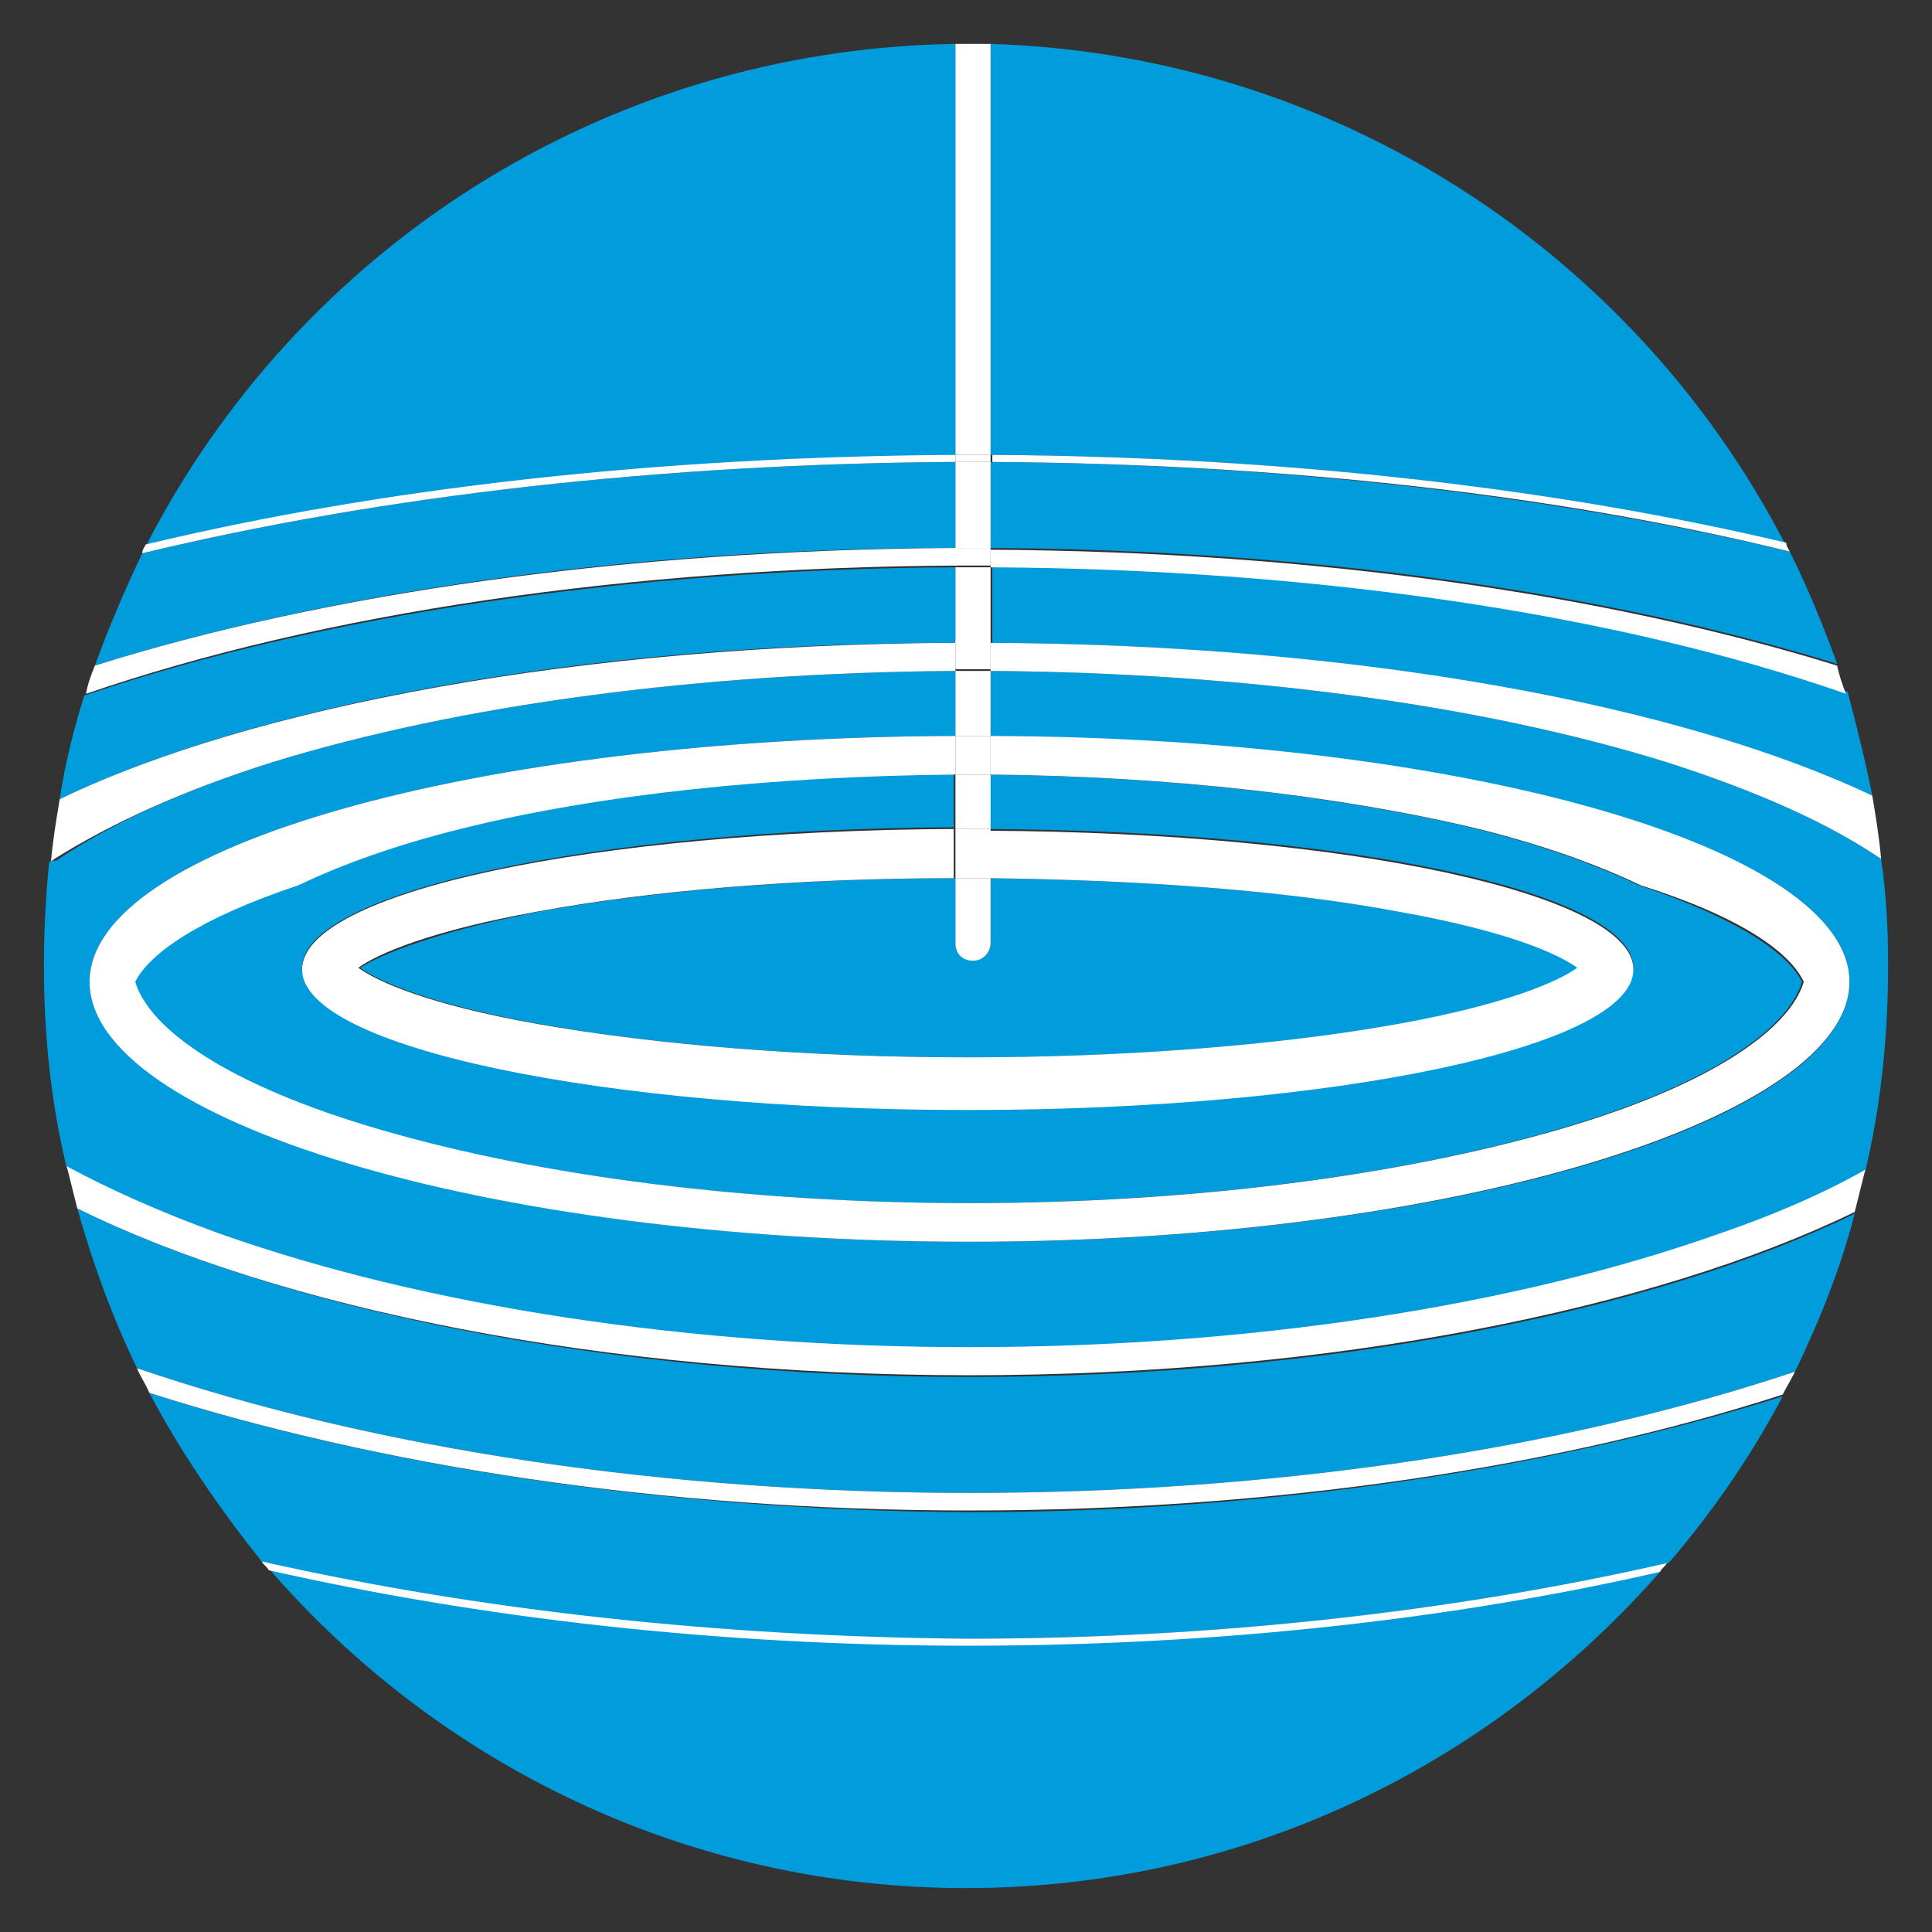<?xml version="1.0" encoding="utf-8"?>
<!-- Generator: Adobe Illustrator 22.1.0, SVG Export Plug-In . SVG Version: 6.00 Build 0)  -->
<svg version="1.1" id="Layer_1" xmlns="http://www.w3.org/2000/svg" xmlns:xlink="http://www.w3.org/1999/xlink" x="0px" y="0px"
	 viewBox="0 0 110 110" style="enable-background:new 0 0 110 110;" xml:space="preserve">
<rect x="0" y="0" width="110" height="110" fill="#333333" stroke="none"/>
<style type="text/css">
	.st0{fill:#009CDC;}
	.st1{fill:#FFFFFF;}
	.st2{fill:none;}
</style>
<g>
	<g>
		<path class="st0" d="M15.3,89.3c9.6,11.1,23.8,18.2,39.7,18.2c15.8,0,29.9-7,39.6-18.1c-11.8,2.6-25.2,4.2-39.4,4.2
			C40.8,93.6,27.3,92,15.3,89.3z"/>
		<path class="st0" d="M20.5,55.1c1.1,0.8,4.1,2.1,10.2,3.2c6.7,1.2,15.4,1.9,24.5,1.9s17.7-0.7,24.5-1.9c6.2-1.1,9.1-2.4,10.2-3.2
			c-1.1-0.8-4.1-2.1-10.2-3.2C73.2,50.7,65,50.1,56.4,50v3.7c0,0.6-0.5,1-1,1s-1-0.5-1-1V50c-8.7,0-17.1,0.7-23.7,1.9
			C24.6,53.1,21.6,54.4,20.5,55.1z"/>
		<path class="st0" d="M54.4,32.3c-18.6,0.1-36.1,2.7-49.6,7.3c-0.6,1.9-1.1,3.9-1.4,5.9c11-5.3,29.7-8.9,51-8.9V32.3z"/>
		<path class="st0" d="M8.5,79.3c1.8,3.4,4,6.6,6.4,9.6c12.4,2.9,26.2,4.4,40.3,4.4c13.9,0,27.5-1.5,39.8-4.3
			c2.5-2.9,4.7-6.1,6.5-9.5c-12.7,4-28.8,6.6-46.3,6.6C37.5,86,21.2,83.4,8.5,79.3z"/>
		<path class="st0" d="M16.9,50.4c-5.7,1.8-8.5,3.8-9.3,5.5c0.8,2.7,5.3,5.9,13.9,8.4c9.3,2.7,21.2,4.2,33.6,4.2s24.4-1.5,33.6-4.2
			c8.6-2.5,13.1-5.7,13.9-8.4c-0.8-1.6-3.6-3.6-9.3-5.5c-2.5-1.2-5.6-2.3-9.2-3.2c-7.9-1.9-17.6-3-27.8-3.1v3.1
			c20.4,0.1,36.7,3.6,36.7,7.9c0,4.4-17,8-37.9,8s-37.9-3.6-37.9-8c0-4.3,16.5-7.9,37.1-8v-3.1c-10.3,0.1-20.2,1.1-28.2,3.1
			C22.6,48.1,19.5,49.2,16.9,50.4z"/>
		<path class="st0" d="M4.4,68.8c0.9,3.2,2,6.2,3.4,9.1C21.3,82.5,37.9,85,55.2,85c17.1,0,33.5-2.4,47-6.9c1.4-2.9,2.6-5.9,3.4-9
			c-11.3,5.5-29.7,9.3-50.4,9.3C34.2,78.4,15.7,74.4,4.4,68.8z"/>
		<path class="st0" d="M54.4,26.3c-16.7,0.1-32.6,1.9-46.3,5.2c-1,2.1-1.9,4.2-2.7,6.4c13-4.1,30.2-6.7,49-6.7V26.3z"/>
		<path class="st0" d="M54.4,2.5C34.3,2.8,16.9,14.3,8.3,31.1c13.3-3.2,29.1-5.1,46.1-5.1V2.5z"/>
		<path class="st0" d="M56.4,38.2v3.7c27.1,0.2,48.9,6.4,48.9,14c0,7.8-22.4,14.8-50.1,14.8S5.1,63.6,5.1,55.9
			c0-7.7,22-13.9,49.3-14v-3.7c-14.5,0.1-28.2,1.9-38.9,5.2c-5.1,1.6-9.2,3.5-12.3,5.6C3,49,2.9,49,2.8,49.1C2.6,51,2.5,53,2.5,55
			c0,3.9,0.4,7.8,1.3,11.5c2.4,1.3,5.3,2.6,8.6,3.8c11.8,4.2,27,6.5,42.8,6.5s31-2.3,42.8-6.5c3.1-1.1,5.9-2.3,8.2-3.6
			c0.9-3.8,1.3-7.7,1.3-11.7c0-2.1-0.1-4.1-0.4-6.1c-3.1-2.1-7.2-3.9-12.2-5.5C84.3,40.1,70.7,38.3,56.4,38.2z"/>
		<path class="st0" d="M56.4,31.2c18.5,0.1,35.3,2.6,48.2,6.6c-0.8-2.2-1.7-4.4-2.7-6.4c-13.5-3.2-29.1-5-45.5-5.1V31.2z"/>
		<path class="st0" d="M56.4,2.5v23.4c16.6,0.1,32.1,1.9,45.2,5C93.1,14.5,76.1,3.1,56.4,2.5z"/>
		<path class="st0" d="M56.4,36.6c20.8,0.1,39.2,3.6,50.2,8.7c-0.4-2-0.9-4-1.4-5.9c-13.3-4.5-30.5-7-48.7-7.2V36.6z"/>
		<path class="st1" d="M79.6,51.9c6.2,1.1,9.1,2.4,10.2,3.2c-1.1,0.8-4.1,2.1-10.2,3.2c-6.7,1.2-15.4,1.9-24.5,1.9
			s-17.7-0.7-24.5-1.9c-6.2-1.1-9.1-2.4-10.2-3.2c1.1-0.8,4.1-2.1,10.2-3.2c6.5-1.2,14.9-1.9,23.7-1.9v-2.8
			c-20.6,0.1-37.1,3.6-37.1,8c0,4.4,17,8,37.9,8s37.9-3.6,37.9-8c0-4.3-16.3-7.8-36.7-7.9V50C65,50.1,73.2,50.7,79.6,51.9z"/>
		<path class="st1" d="M84.2,47.2c3.6,0.9,6.7,2,9.2,3.2c5.7,1.8,8.5,3.8,9.3,5.5c-0.8,2.7-5.3,5.9-13.9,8.4
			c-9.3,2.7-21.2,4.2-33.6,4.2S30.8,67,21.6,64.3c-8.6-2.5-13.1-5.7-13.9-8.4c0.8-1.6,3.6-3.6,9.3-5.5c2.5-1.2,5.6-2.3,9.2-3.2
			c8-2,17.9-3,28.2-3.1v-2.2C27.1,42,5.1,48.2,5.1,55.9c0,7.8,22.4,14.8,50.1,14.8s50.1-7.1,50.1-14.8c0-7.6-21.8-13.9-48.9-14v2.2
			C66.6,44.2,76.3,45.3,84.2,47.2z"/>
		<path class="st1" d="M55.2,25.9c0.4,0,0.8,0,1.2,0V2.5c-0.5,0-0.9,0-1.4,0c-0.2,0-0.4,0-0.6,0v23.4C54.6,25.9,54.9,25.9,55.2,25.9
			z"/>
		<path class="st1" d="M55.4,54.7c0.6,0,1-0.5,1-1V50c-0.4,0-0.8,0-1.2,0c-0.3,0-0.5,0-0.8,0v3.7C54.4,54.3,54.8,54.7,55.4,54.7z"/>
		<path class="st1" d="M54.4,26.3v4.9c0.3,0,0.5,0,0.8,0c0.4,0,0.8,0,1.2,0v-4.9c-0.4,0-0.8,0-1.2,0C54.9,26.3,54.6,26.3,54.4,26.3z
			"/>
		<path class="st1" d="M54.4,38.2v3.7c0.3,0,0.5,0,0.8,0c0.4,0,0.8,0,1.2,0v-3.7c-0.4,0-0.8,0-1.2,0C54.9,38.2,54.6,38.2,54.4,38.2z
			"/>
		<path class="st1" d="M55.2,47.2c0.4,0,0.8,0,1.2,0v-3.1c-0.4,0-0.8,0-1.2,0c-0.3,0-0.5,0-0.8,0v3.1C54.6,47.2,54.9,47.2,55.2,47.2
			z"/>
		<path class="st1" d="M54.4,32.3v4.3c0.3,0,0.5,0,0.8,0c0.4,0,0.8,0,1.2,0v-4.3c-0.4,0-0.8,0-1.2,0C54.9,32.3,54.6,32.3,54.4,32.3z
			"/>
		<path class="st1" d="M54.4,47.2V50c0.3,0,0.5,0,0.8,0c0.4,0,0.8,0,1.2,0v-2.8c-0.4,0-0.8,0-1.2,0C54.9,47.2,54.6,47.2,54.4,47.2z"
			/>
		<path class="st1" d="M54.4,41.9v2.2c0.3,0,0.5,0,0.8,0c0.4,0,0.8,0,1.2,0v-2.2c-0.4,0-0.8,0-1.2,0C54.9,41.9,54.6,41.9,54.4,41.9z
			"/>
		<path class="st1" d="M55.2,76.7c-15.8,0-31-2.3-42.8-6.5c-3.3-1.2-6.2-2.5-8.6-3.8c0.2,0.8,0.4,1.6,0.6,2.4
			c11.3,5.6,29.8,9.5,50.8,9.5c20.7,0,39.1-3.8,50.4-9.3c0.2-0.8,0.4-1.6,0.6-2.4c-2.3,1.3-5,2.5-8.2,3.6
			C86.2,74.4,71,76.7,55.2,76.7z"/>
		<path class="st1" d="M56.4,38.2c14.3,0.1,27.9,1.9,38.5,5.2c5,1.6,9.1,3.4,12.2,5.5c-0.1-1.2-0.3-2.4-0.5-3.6
			c-11-5.2-29.3-8.6-50.2-8.7V38.2z"/>
		<path class="st1" d="M15.5,43.4c10.7-3.3,24.4-5.1,38.9-5.2v-1.6c-21.3,0.1-40,3.6-51,8.9c-0.2,1.2-0.4,2.4-0.5,3.6
			C2.9,49,3,49,3.1,48.9C6.3,46.9,10.4,45,15.5,43.4z"/>
		<path class="st1" d="M54.4,36.5v1.6c0.3,0,0.5,0,0.8,0c0.4,0,0.8,0,1.2,0v-1.6c-0.4,0-0.8,0-1.2,0C54.9,36.5,54.6,36.5,54.4,36.5z
			"/>
		<path class="st1" d="M56.4,32.3c18.3,0.1,35.5,2.6,48.7,7.2c-0.2-0.5-0.4-1.1-0.5-1.6c-12.9-4-29.7-6.5-48.2-6.6V32.3z"/>
		<path class="st1" d="M54.4,31.2c-18.8,0.1-36,2.6-49,6.7c-0.2,0.5-0.4,1-0.5,1.6c13.4-4.6,30.9-7.2,49.6-7.3V31.2z"/>
		<path class="st1" d="M54.4,31.2v1c0.3,0,0.5,0,0.8,0c0.4,0,0.8,0,1.2,0v-1c-0.4,0-0.8,0-1.2,0C54.9,31.2,54.6,31.2,54.4,31.2z"/>
		<path class="st1" d="M7.8,77.9c0.2,0.5,0.5,0.9,0.7,1.4c12.8,4.1,29,6.7,46.7,6.7c17.5,0,33.6-2.5,46.3-6.6
			c0.2-0.4,0.5-0.9,0.7-1.3c-13.5,4.5-29.9,6.9-47,6.9C37.9,85,21.3,82.5,7.8,77.9z"/>
		<path class="st1" d="M56.4,26.3c16.4,0.1,32,1.8,45.5,5.1c-0.1-0.2-0.2-0.3-0.2-0.5c-13.1-3.1-28.6-4.9-45.2-5V26.3z"/>
		<path class="st1" d="M54.4,25.9c-17,0.1-32.8,1.9-46.1,5.1c-0.1,0.2-0.2,0.3-0.2,0.5c13.7-3.3,29.6-5.1,46.3-5.2V25.9z"/>
		<path class="st1" d="M54.4,25.9v0.4c0.3,0,0.5,0,0.8,0c0.4,0,0.8,0,1.2,0v-0.4c-0.4,0-0.8,0-1.2,0C54.9,25.9,54.6,25.9,54.4,25.9z
			"/>
		<path class="st1" d="M14.9,88.9c0.1,0.2,0.3,0.3,0.4,0.5c11.9,2.7,25.5,4.3,39.8,4.3c14.2,0,27.6-1.5,39.4-4.2
			c0.1-0.2,0.3-0.3,0.4-0.5c-12.3,2.8-25.9,4.3-39.8,4.3C41.1,93.2,27.3,91.7,14.9,88.9z"/>
	</g>
</g>
</svg>
